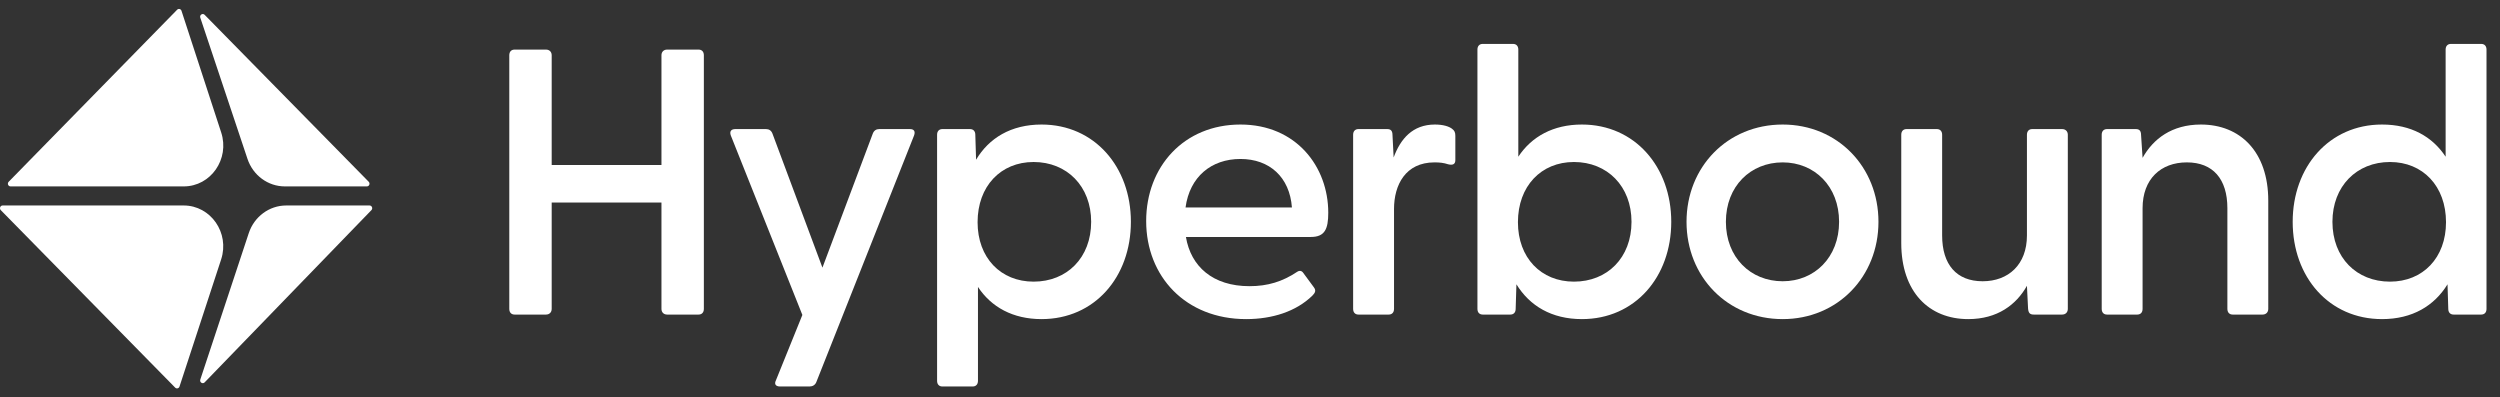 <svg width="151" height="24" viewBox="0 0 151 24" fill="none" xmlns="http://www.w3.org/2000/svg">
<rect x="0" y="0" width="151" height="24" fill="#333333" stroke="none"/>
<path d="M10.58 23.412L0.048 12.693C-0.054 12.589 0.017 12.411 0.16 12.411H11.094C12.729 12.411 13.881 14.069 13.357 15.669L10.842 23.348C10.805 23.463 10.663 23.497 10.58 23.412Z" fill="#FFFFFF"/>
<path d="M12.36 0.895L22.27 10.978C22.372 11.081 22.301 11.259 22.158 11.259H17.207C16.188 11.259 15.281 10.592 14.948 9.597L12.097 1.066C12.042 0.902 12.24 0.773 12.36 0.895Z" fill="#FFFFFF"/>
<path d="M22.434 12.692L12.361 23.095C12.242 23.218 12.043 23.091 12.098 22.926L15.026 14.08C15.357 13.082 16.265 12.411 17.287 12.411H22.322C22.463 12.411 22.535 12.588 22.434 12.692Z" fill="#FFFFFF"/>
<path d="M10.962 0.652L13.361 8.004C13.883 9.603 12.732 11.259 11.098 11.259H0.636C0.494 11.259 0.423 11.081 0.525 10.978L10.699 0.588C10.783 0.502 10.924 0.537 10.962 0.652Z" fill="#FFFFFF"/>
<path d="M31.081 19C30.875 19 30.761 18.863 30.761 18.657V3.337C30.761 3.132 30.875 2.995 31.081 2.995H32.978C33.184 2.995 33.322 3.132 33.322 3.337V9.968H39.952V3.337C39.952 3.132 40.09 2.995 40.295 2.995H42.193C42.399 2.995 42.513 3.132 42.513 3.337V18.657C42.513 18.863 42.399 19 42.193 19H40.295C40.09 19 39.952 18.863 39.952 18.657V12.232H33.322V18.657C33.322 18.863 33.184 19 32.978 19H31.081Z" fill="#FFFFFF"/>
<path d="M47.114 23.344C46.863 23.344 46.749 23.207 46.863 22.979L48.463 19.023L44.142 8.185C44.05 7.933 44.165 7.796 44.416 7.796H46.268C46.451 7.796 46.589 7.888 46.657 8.071L49.675 16.165L52.716 8.071C52.785 7.888 52.922 7.796 53.105 7.796H54.957C55.209 7.796 55.3 7.933 55.209 8.185L49.309 23.07C49.241 23.253 49.081 23.344 48.898 23.344H47.114Z" fill="#FFFFFF"/>
<path d="M56.92 23.344C56.714 23.344 56.6 23.207 56.6 23.001V8.139C56.6 7.933 56.714 7.796 56.92 7.796H58.589C58.795 7.796 58.909 7.933 58.909 8.139L58.955 9.648C59.732 8.345 61.058 7.522 62.91 7.522C66.111 7.522 68.306 10.083 68.306 13.398C68.306 16.736 66.111 19.274 62.91 19.274C61.173 19.274 59.869 18.543 59.069 17.331V23.001C59.069 23.207 58.955 23.344 58.749 23.344H56.92ZM59.046 13.421C59.046 15.57 60.441 17.011 62.43 17.011C64.442 17.011 65.906 15.57 65.906 13.398C65.906 11.249 64.442 9.785 62.43 9.785C60.441 9.785 59.046 11.249 59.046 13.421Z" fill="#FFFFFF"/>
<path d="M75.266 19.274C71.607 19.274 69.229 16.691 69.229 13.352C69.229 10.06 71.516 7.522 74.923 7.522C78.284 7.522 80.227 10.06 80.227 12.849C80.227 13.832 80.022 14.313 79.175 14.313H71.63C71.927 16.096 73.254 17.285 75.471 17.285C76.569 17.285 77.461 17.011 78.352 16.416C78.49 16.325 78.627 16.348 78.718 16.485L79.358 17.354C79.496 17.537 79.45 17.674 79.267 17.857C78.284 18.817 76.843 19.274 75.266 19.274ZM71.607 12.529H78.032C77.895 10.7 76.683 9.602 74.923 9.602C73.162 9.602 71.859 10.677 71.607 12.529Z" fill="#FFFFFF"/>
<path d="M82.049 19C81.844 19 81.729 18.863 81.729 18.657V8.139C81.729 7.933 81.844 7.796 82.049 7.796H83.787C83.993 7.796 84.107 7.888 84.107 8.162L84.176 9.511C84.588 8.391 85.319 7.522 86.668 7.522C87.171 7.522 87.514 7.636 87.697 7.773C87.857 7.888 87.903 8.002 87.903 8.208V9.671C87.903 9.923 87.743 9.991 87.469 9.923C87.194 9.831 86.943 9.808 86.645 9.808C84.885 9.808 84.199 11.18 84.199 12.621V18.657C84.199 18.863 84.085 19 83.879 19H82.049Z" fill="#FFFFFF"/>
<path d="M95.547 19.274C93.718 19.274 92.392 18.474 91.592 17.171L91.546 18.657C91.546 18.863 91.432 19 91.226 19H89.557C89.351 19 89.237 18.863 89.237 18.657V2.995C89.237 2.789 89.351 2.652 89.557 2.652H91.386C91.592 2.652 91.706 2.789 91.706 2.995V9.465C92.507 8.253 93.81 7.522 95.547 7.522C98.749 7.522 100.944 10.083 100.944 13.398C100.944 16.736 98.749 19.274 95.547 19.274ZM91.683 13.421C91.683 15.57 93.078 17.011 95.067 17.011C97.079 17.011 98.543 15.57 98.543 13.398C98.543 11.249 97.079 9.785 95.067 9.785C93.078 9.785 91.683 11.249 91.683 13.421Z" fill="#FFFFFF"/>
<path d="M107.674 19.274C104.336 19.274 101.866 16.713 101.866 13.398C101.866 10.083 104.336 7.522 107.674 7.522C110.99 7.522 113.459 10.083 113.459 13.398C113.459 16.713 110.99 19.274 107.674 19.274ZM104.244 13.398C104.244 15.547 105.731 16.988 107.674 16.988C109.595 16.988 111.081 15.547 111.081 13.398C111.081 11.249 109.595 9.808 107.674 9.808C105.731 9.808 104.244 11.249 104.244 13.398Z" fill="#FFFFFF"/>
<path d="M118.883 19.274C116.505 19.274 114.836 17.628 114.836 14.678V8.139C114.836 7.933 114.95 7.796 115.156 7.796H116.985C117.191 7.796 117.305 7.933 117.305 8.139V14.221C117.305 15.982 118.174 16.988 119.751 16.988C121.306 16.988 122.427 15.982 122.427 14.221V8.139C122.427 7.933 122.541 7.796 122.747 7.796H124.553C124.759 7.796 124.896 7.933 124.896 8.139V18.657C124.896 18.863 124.759 19 124.553 19H122.838C122.61 19 122.518 18.909 122.495 18.634L122.427 17.262C121.786 18.405 120.643 19.274 118.883 19.274Z" fill="#FFFFFF"/>
<path d="M127.263 19C127.057 19 126.943 18.863 126.943 18.657V8.139C126.943 7.933 127.057 7.796 127.263 7.796H129.001C129.206 7.796 129.321 7.888 129.321 8.162L129.412 9.534C130.052 8.391 131.173 7.522 132.933 7.522C135.311 7.522 137.003 9.168 137.003 12.118V18.657C137.003 18.863 136.866 19 136.66 19H134.854C134.648 19 134.534 18.863 134.534 18.657V12.575C134.534 10.814 133.665 9.808 132.087 9.808C130.51 9.808 129.412 10.814 129.412 12.575V18.657C129.412 18.863 129.298 19 129.092 19H127.263Z" fill="#FFFFFF"/>
<path d="M143.874 19.274C140.673 19.274 138.478 16.736 138.478 13.398C138.478 10.083 140.673 7.522 143.874 7.522C145.635 7.522 146.915 8.253 147.716 9.465V2.995C147.716 2.789 147.83 2.652 148.036 2.652H149.865C150.071 2.652 150.185 2.789 150.185 2.995V18.657C150.185 18.863 150.071 19 149.865 19H148.196C147.99 19 147.876 18.863 147.876 18.657L147.83 17.171C147.03 18.474 145.704 19.274 143.874 19.274ZM140.879 13.398C140.879 15.57 142.342 17.011 144.355 17.011C146.344 17.011 147.739 15.57 147.739 13.421C147.739 11.249 146.344 9.785 144.355 9.785C142.342 9.785 140.879 11.249 140.879 13.398Z" fill="#FFFFFF"/>
</svg>
